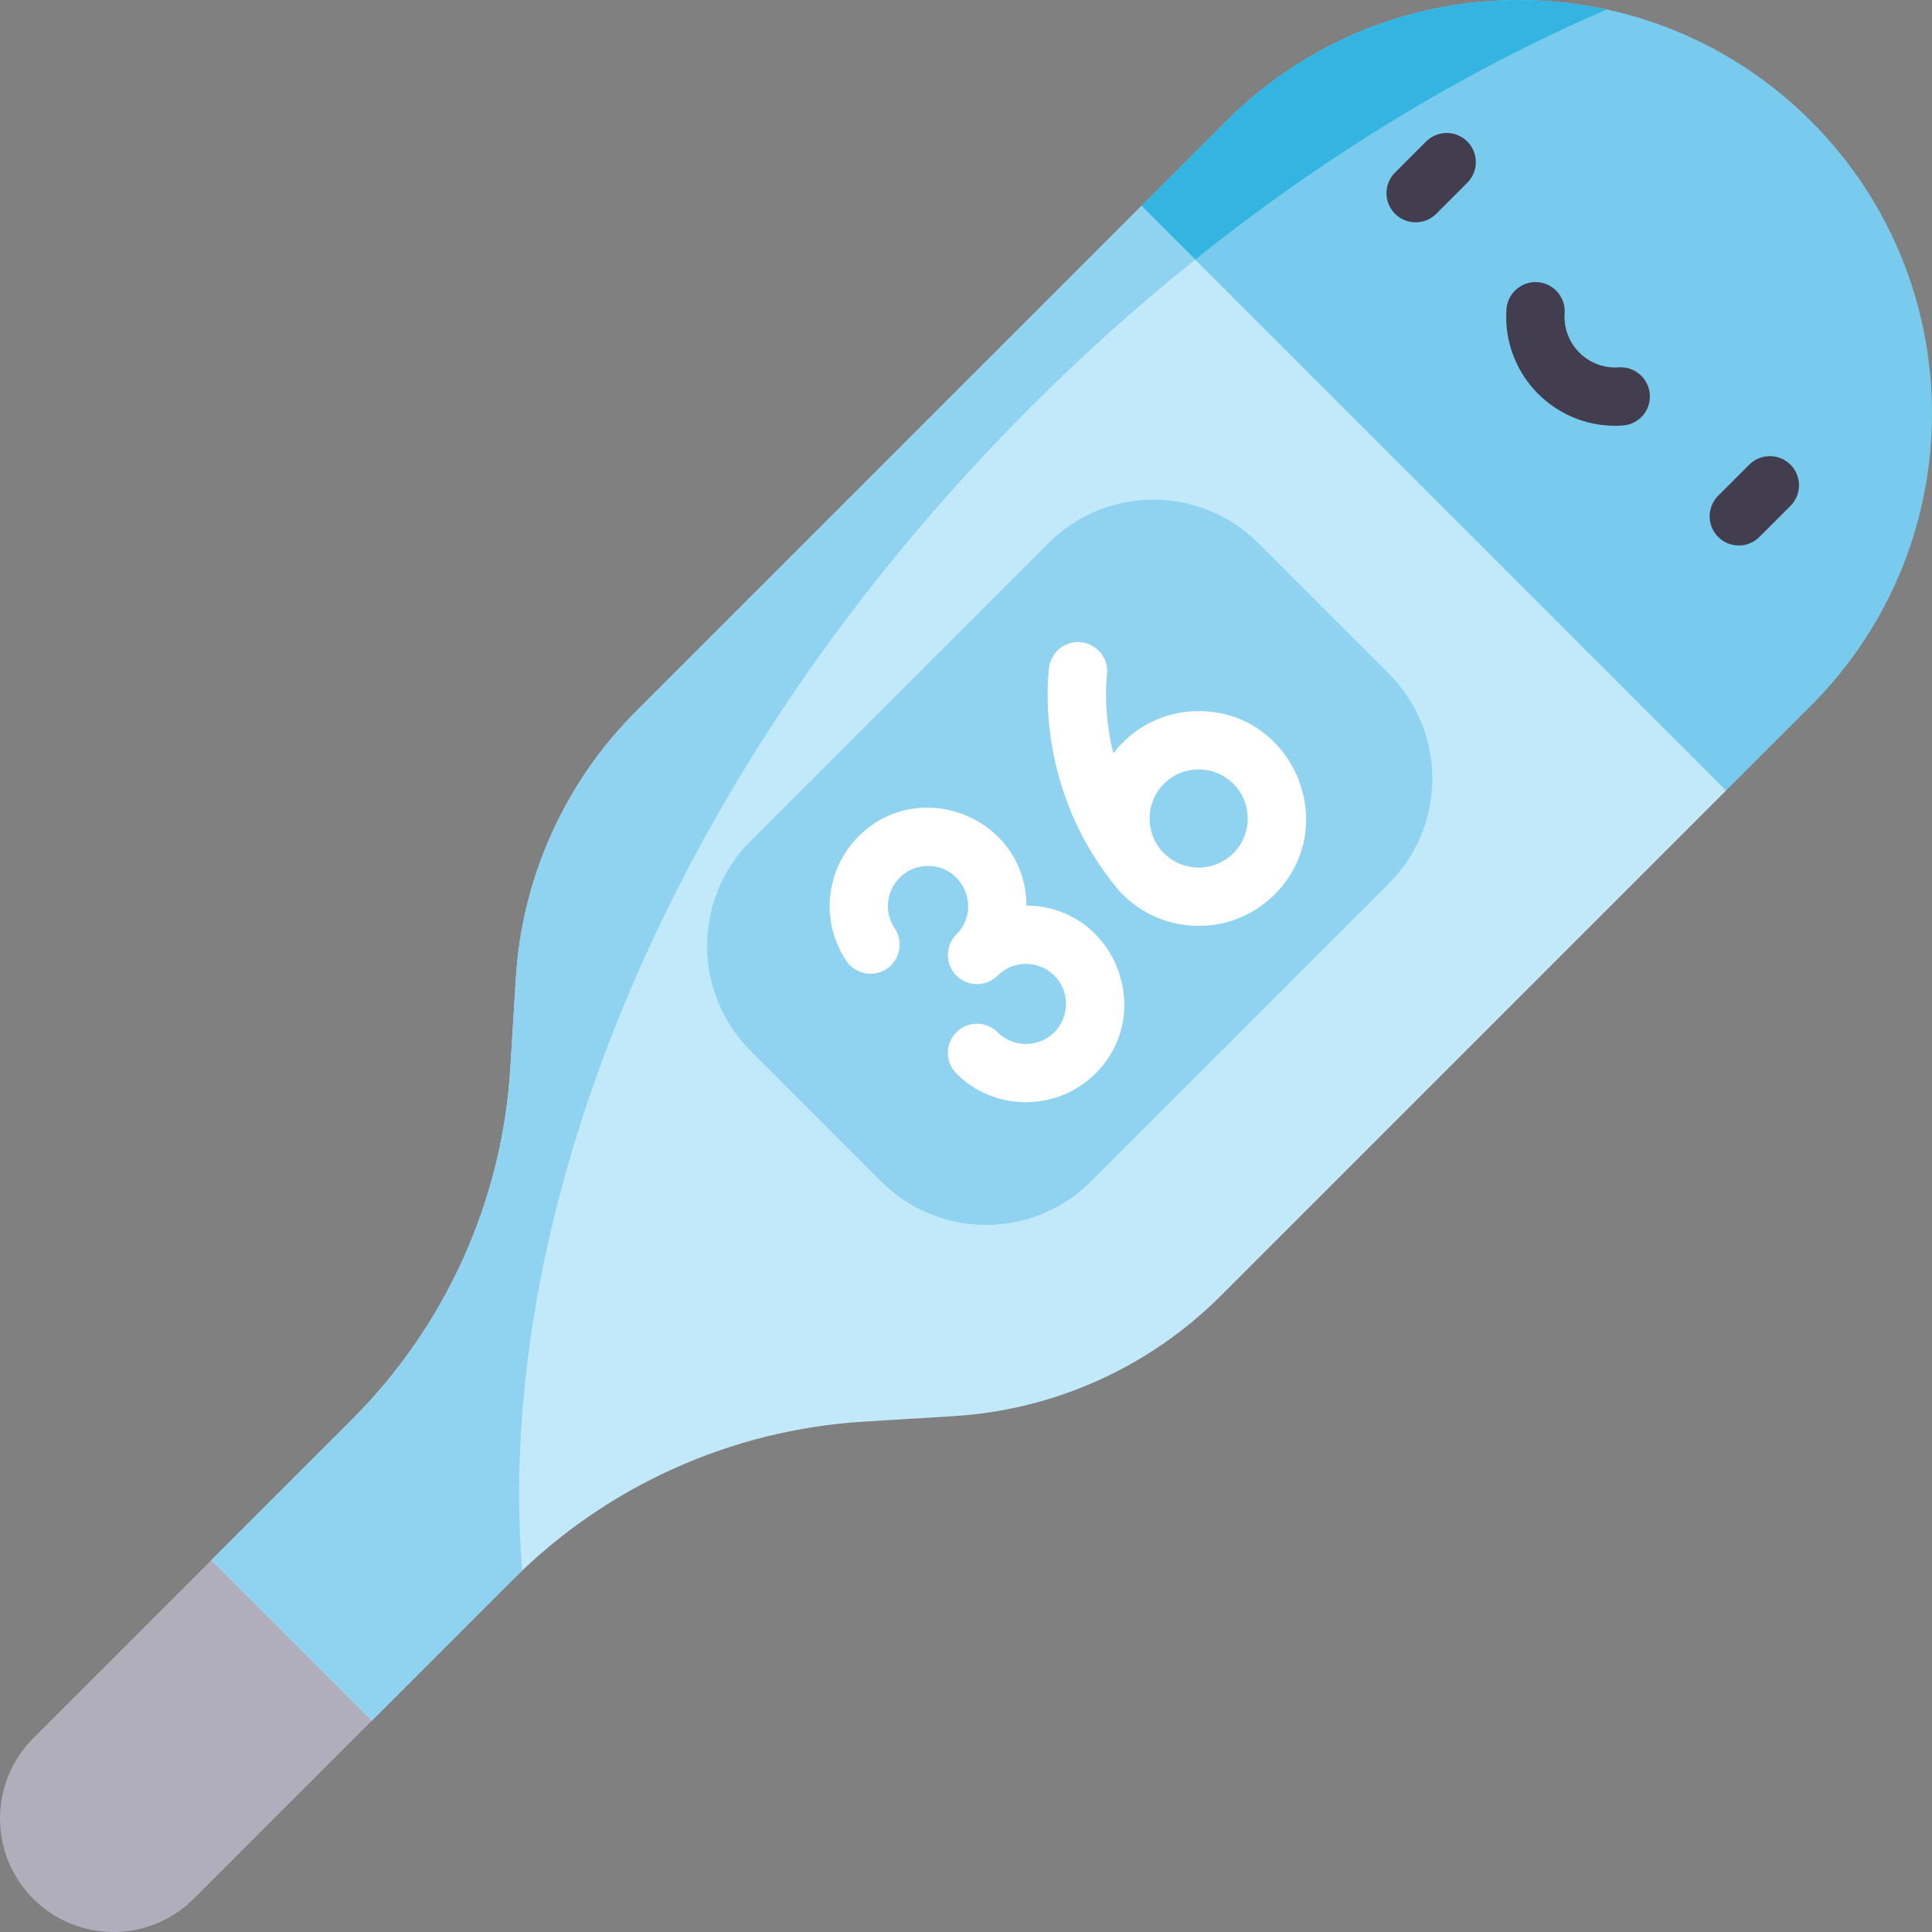 <svg id="Capa_1" enable-background="new 0 0 497 497" height="512" viewBox="0 0 497 497" width="512" xmlns="http://www.w3.org/2000/svg"><rect x="0" y="0" width="497" height="497" fill="#808080" stroke="none"/><g><path d="m91.616 405.381-37.262-4.028-45.805 45.805c-11.398 11.398-11.398 29.89 0 41.289 11.421 11.421 29.904 11.385 41.289 0l45.805-45.805z" fill="#b0aeba"/><path d="m465.853 31.144c-20.765-20.764-47.979-31.143-75.193-31.143s-54.428 10.379-75.193 31.143l-21.834 21.834 59.312 91.073 91.075 59.313 21.834-21.834c41.528-41.529 41.528-108.856-.001-150.386z" fill="#78cbec"/><path d="m413.345 2.436c-7.468-1.623-15.076-2.436-22.685-2.436-27.214 0-54.428 10.379-75.193 31.144l-21.834 21.834 10.652 16.356c34.917-28.451 71.933-50.87 109.06-66.898z" fill="#34b5e1"/><path d="m293.632 52.977-129.99 129.99c-18.358 18.358-29.366 42.804-30.945 68.722l-1.409 23.044c-2.074 34.089-16.559 66.244-40.715 90.4l-36.22 36.219 41.289 41.289 36.22-36.219c24.156-24.156 56.312-38.641 90.4-40.715l23.044-1.409c25.919-1.579 50.365-12.588 68.722-30.945l129.99-129.99z" fill="#c1e9fa"/><path d="m357.275 173.298-33.576-33.576c-14.911-14.911-39.086-14.911-53.996 0l-76.614 76.614c-14.911 14.911-14.911 39.086 0 53.996l33.576 33.576c14.911 14.911 39.086 14.911 53.996 0l76.614-76.614c14.911-14.91 14.911-39.085 0-53.996z" fill="#90d3f1"/><path d="m264.046 232.964c-.093-22.468-27.394-33.602-43.205-17.789-8.532 8.533-9.848 21.989-3.127 31.995 2.309 3.438 6.969 4.354 10.407 2.044s4.354-6.969 2.044-10.408c-4.581-6.821.348-16.045 8.573-16.045 9.101 0 13.809 11.082 7.291 17.601-2.93 2.929-2.93 7.677-.001 10.606 2.956 2.956 7.717 2.888 10.606 0 0 0 .001 0 .001-.001 4.022-4.019 10.562-4.019 14.581 0 4.021 4.02 4.021 10.562 0 14.581-3.919 3.92-10.463 4.113-14.584-.002-2.929-2.927-7.678-2.927-10.606.004-2.928 2.93-2.926 7.679.005 10.606 10.023 10.018 26.12 9.669 35.793-.002 15.77-15.769 4.706-43.085-17.778-43.19z" fill="#fff"/><path d="m308.349 182.93c-8.882 0-16.828 4.152-21.966 10.881-2.743-11.286-1.664-19.863-1.635-20.08.585-4.087-2.246-7.881-6.334-8.482-4.103-.601-7.909 2.231-8.511 6.33-.177 1.198-4.043 29.466 16.08 55.199 9.968 13.732 29.866 15.351 41.9 3.317 17.39-17.388 4.925-47.165-19.534-47.165zm8.929 36.558c-4.935 4.935-12.922 4.935-17.857 0-4.924-4.924-4.924-12.936 0-17.859 4.934-4.935 12.921-4.936 17.858 0 4.936 4.937 4.936 12.922-.001 17.859z" fill="#fff"/><g fill="#423e4f"><path d="m366.853 36.406-7.987 7.987c-2.93 2.929-2.93 7.678-.001 10.606 2.929 2.929 7.677 2.93 10.607 0l7.986-7.987c2.93-2.929 2.93-7.677.001-10.606-2.928-2.928-7.677-2.929-10.606 0z"/><path d="m460.59 119.537c-2.929-2.929-7.678-2.93-10.606 0l-7.987 7.987c-2.93 2.929-2.93 7.678-.001 10.606 2.929 2.929 7.677 2.93 10.607 0l7.986-7.987c2.93-2.928 2.93-7.676.001-10.606z"/><path d="m416.417 94.501c-7.907.547-14.464-6.002-13.921-13.921.283-4.132-2.837-7.712-6.969-7.996-4.136-.284-7.713 2.836-7.996 6.969-1.165 16.987 12.915 31.072 29.913 29.913 4.133-.284 7.253-3.864 6.969-7.997-.283-4.132-3.86-7.251-7.996-6.968z"/></g><path d="m265.175 104.675c13.646-13.646 27.788-26.271 42.273-37.882l-13.816-13.815-129.99 129.989c-18.358 18.358-29.366 42.804-30.945 68.723l-1.409 23.044c-2.074 34.089-16.559 66.245-40.715 90.4l-36.22 36.22 41.289 41.288 36.22-36.219c.81-.81 1.631-1.607 2.459-2.396-7.412-93.317 38.945-207.444 130.854-299.352z" fill="#90d3f1"/></g></svg>